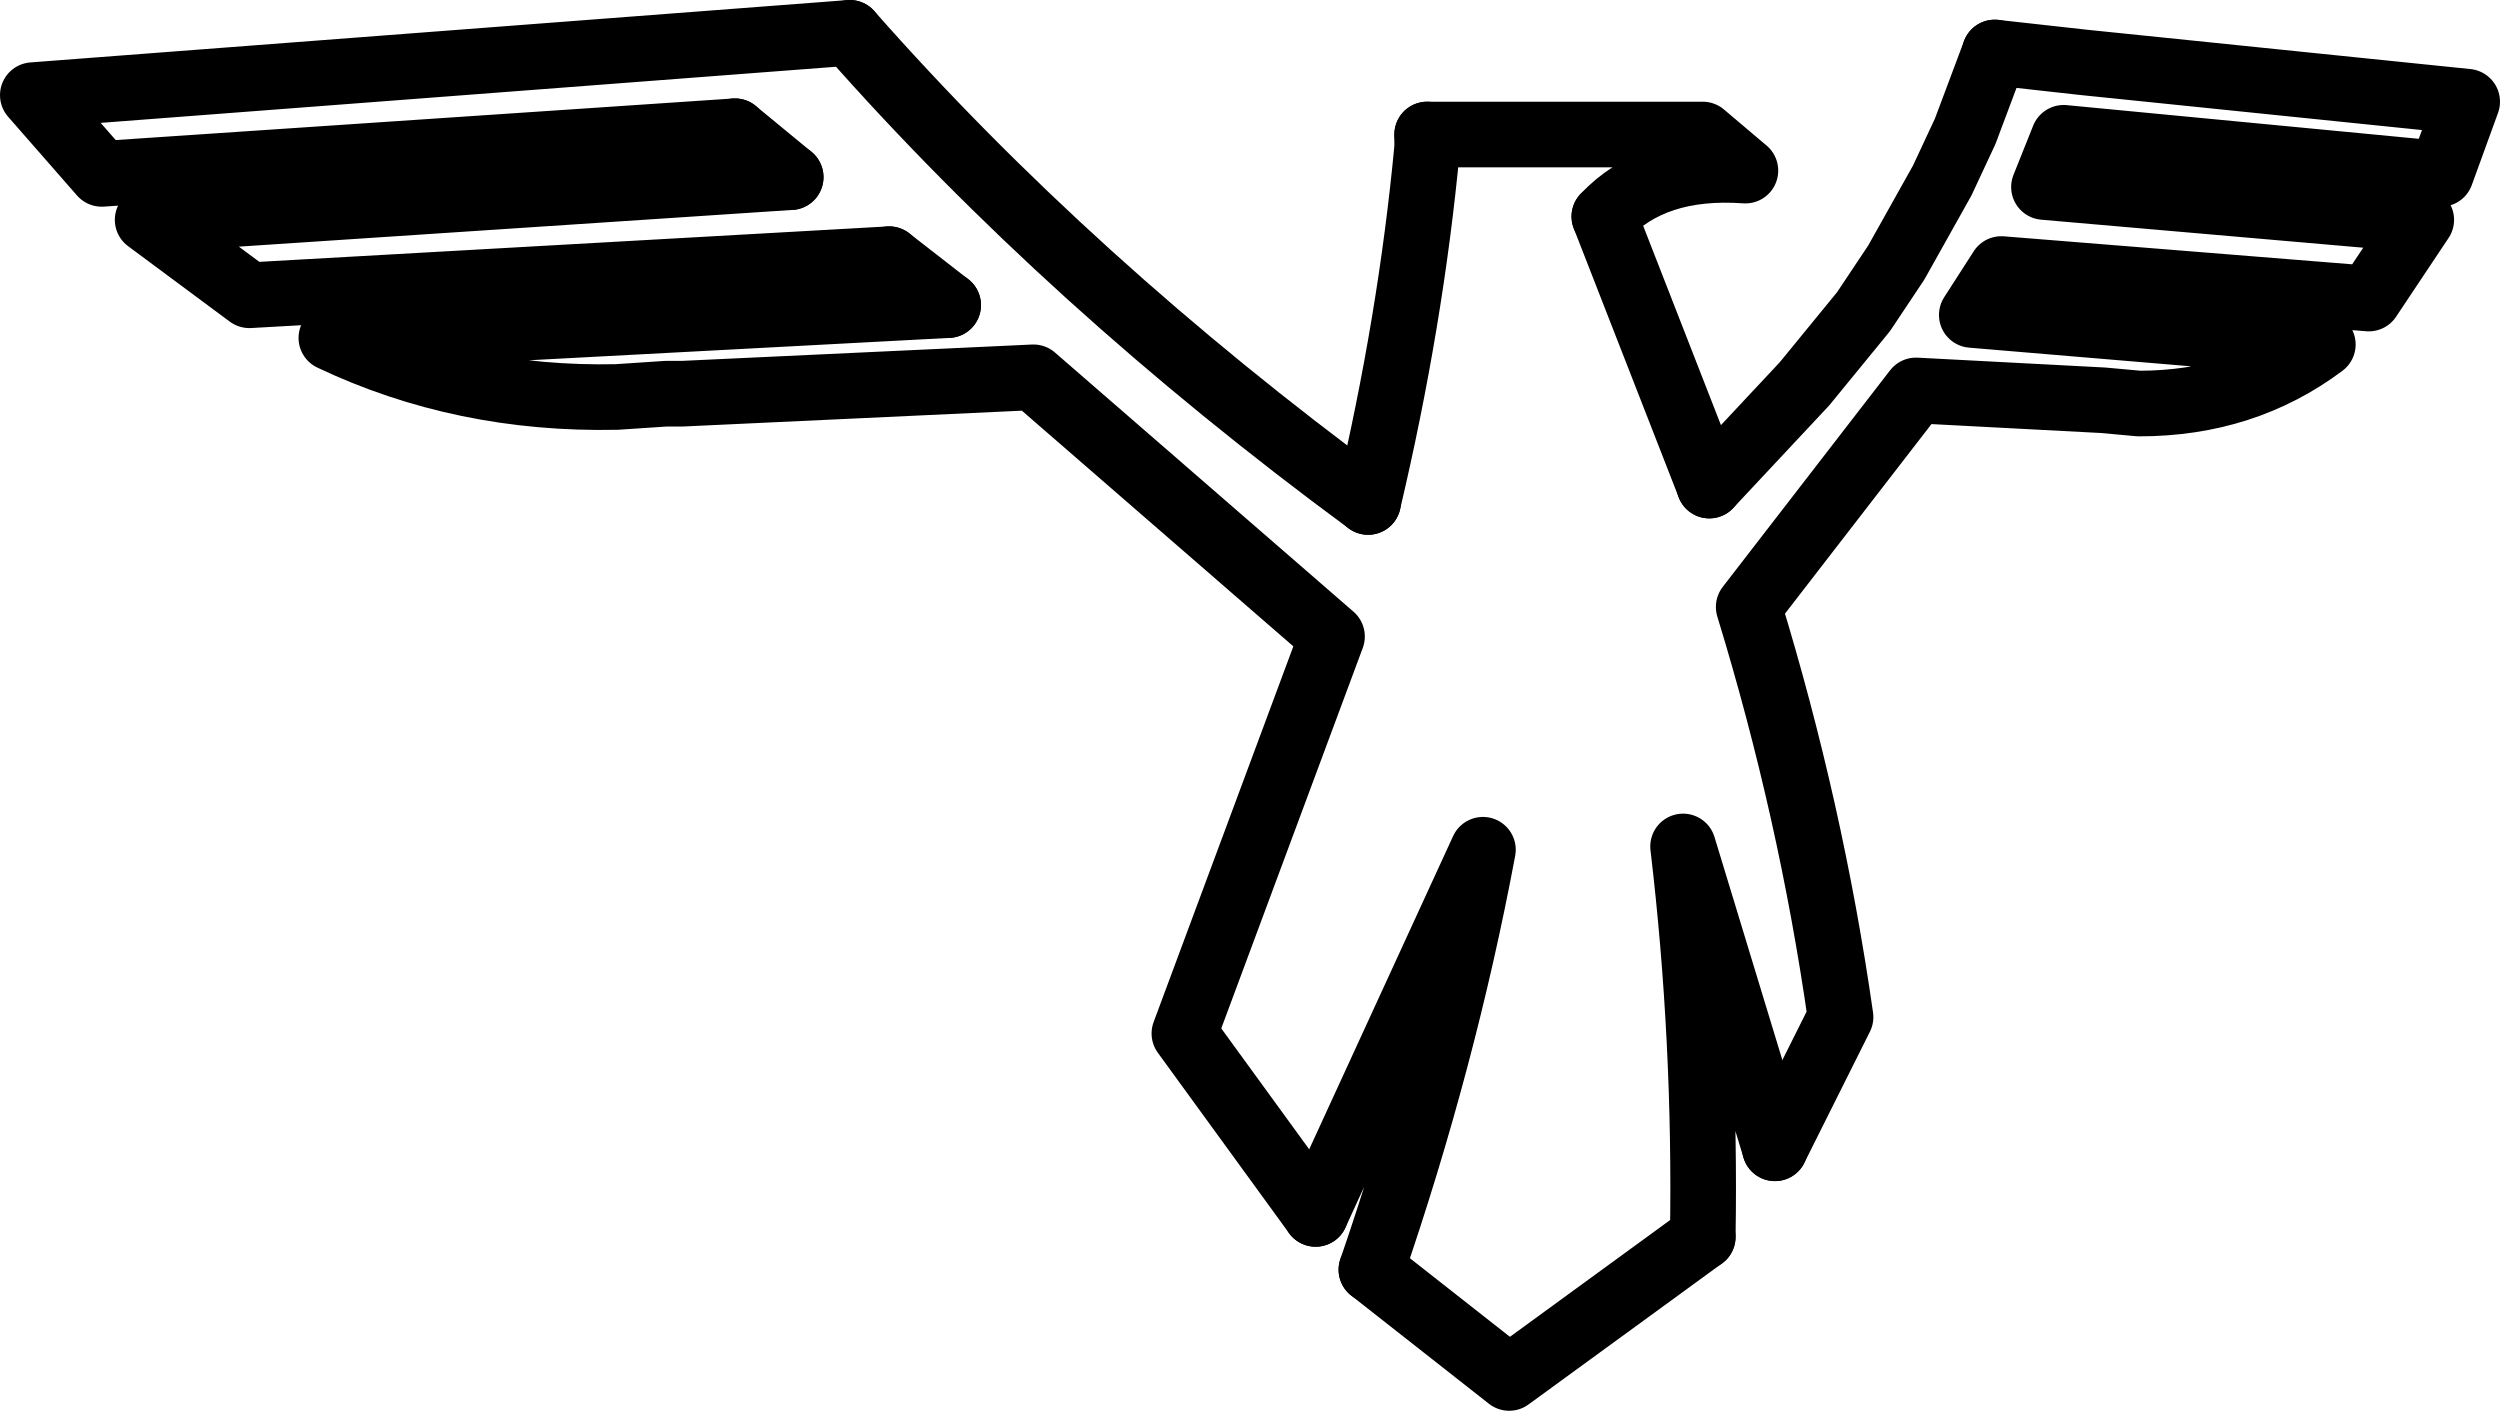 <?xml version="1.0" encoding="UTF-8" standalone="no"?>
<svg xmlns:xlink="http://www.w3.org/1999/xlink" height="21.5px" width="38.1px" xmlns="http://www.w3.org/2000/svg">
  <g transform="matrix(1.0, 0.0, 0.0, 1.0, -205.6, -164.35)">
    <path d="M231.65 171.75 L230.05 167.65 M227.35 166.4 L227.35 166.6 Q227.1 169.25 226.45 172.0 M218.55 164.85 L206.1 165.8 207.15 167.0 216.8 166.35 M217.65 167.05 L207.85 167.7 209.4 168.85 219.15 168.3 M220.05 169.0 L210.65 169.5 Q212.65 170.45 215.0 170.4 L215.75 170.35 216.0 170.35 221.35 170.1 225.9 174.05 223.65 180.1 225.65 182.85 M226.5 183.7 L228.6 185.35 231.55 183.2 M232.65 181.85 L233.65 179.85 Q233.2 176.7 232.25 173.6 L234.8 170.3 237.65 170.45 238.2 170.5 Q239.8 170.5 241.0 169.6 L235.65 169.15 236.1 168.45 241.7 168.9 242.5 167.7 236.75 167.2 237.05 166.45 242.8 167.0 243.2 165.9 237.35 165.3 236.0 165.15" fill="none" stroke="#000000" stroke-linecap="round" stroke-linejoin="round" stroke-width="1.0"/>
    <path d="M230.05 167.65 Q230.8 166.85 232.2 166.95 L231.55 166.4 227.35 166.4 M226.45 172.0 Q221.9 168.65 218.55 164.85 M216.8 166.35 L217.65 167.05 M219.15 168.3 L220.05 169.0 M225.65 182.85 L228.2 177.3 Q227.6 180.5 226.5 183.7 M231.55 183.2 Q231.6 180.2 231.25 177.25 L232.65 181.85 M236.0 165.15 L235.55 166.35 235.2 167.1 234.5 168.35 234.0 169.1 233.1 170.2 231.65 171.75" fill="none" stroke="#000000" stroke-linecap="round" stroke-linejoin="round" stroke-width="1.0"/>
  </g>
</svg>
